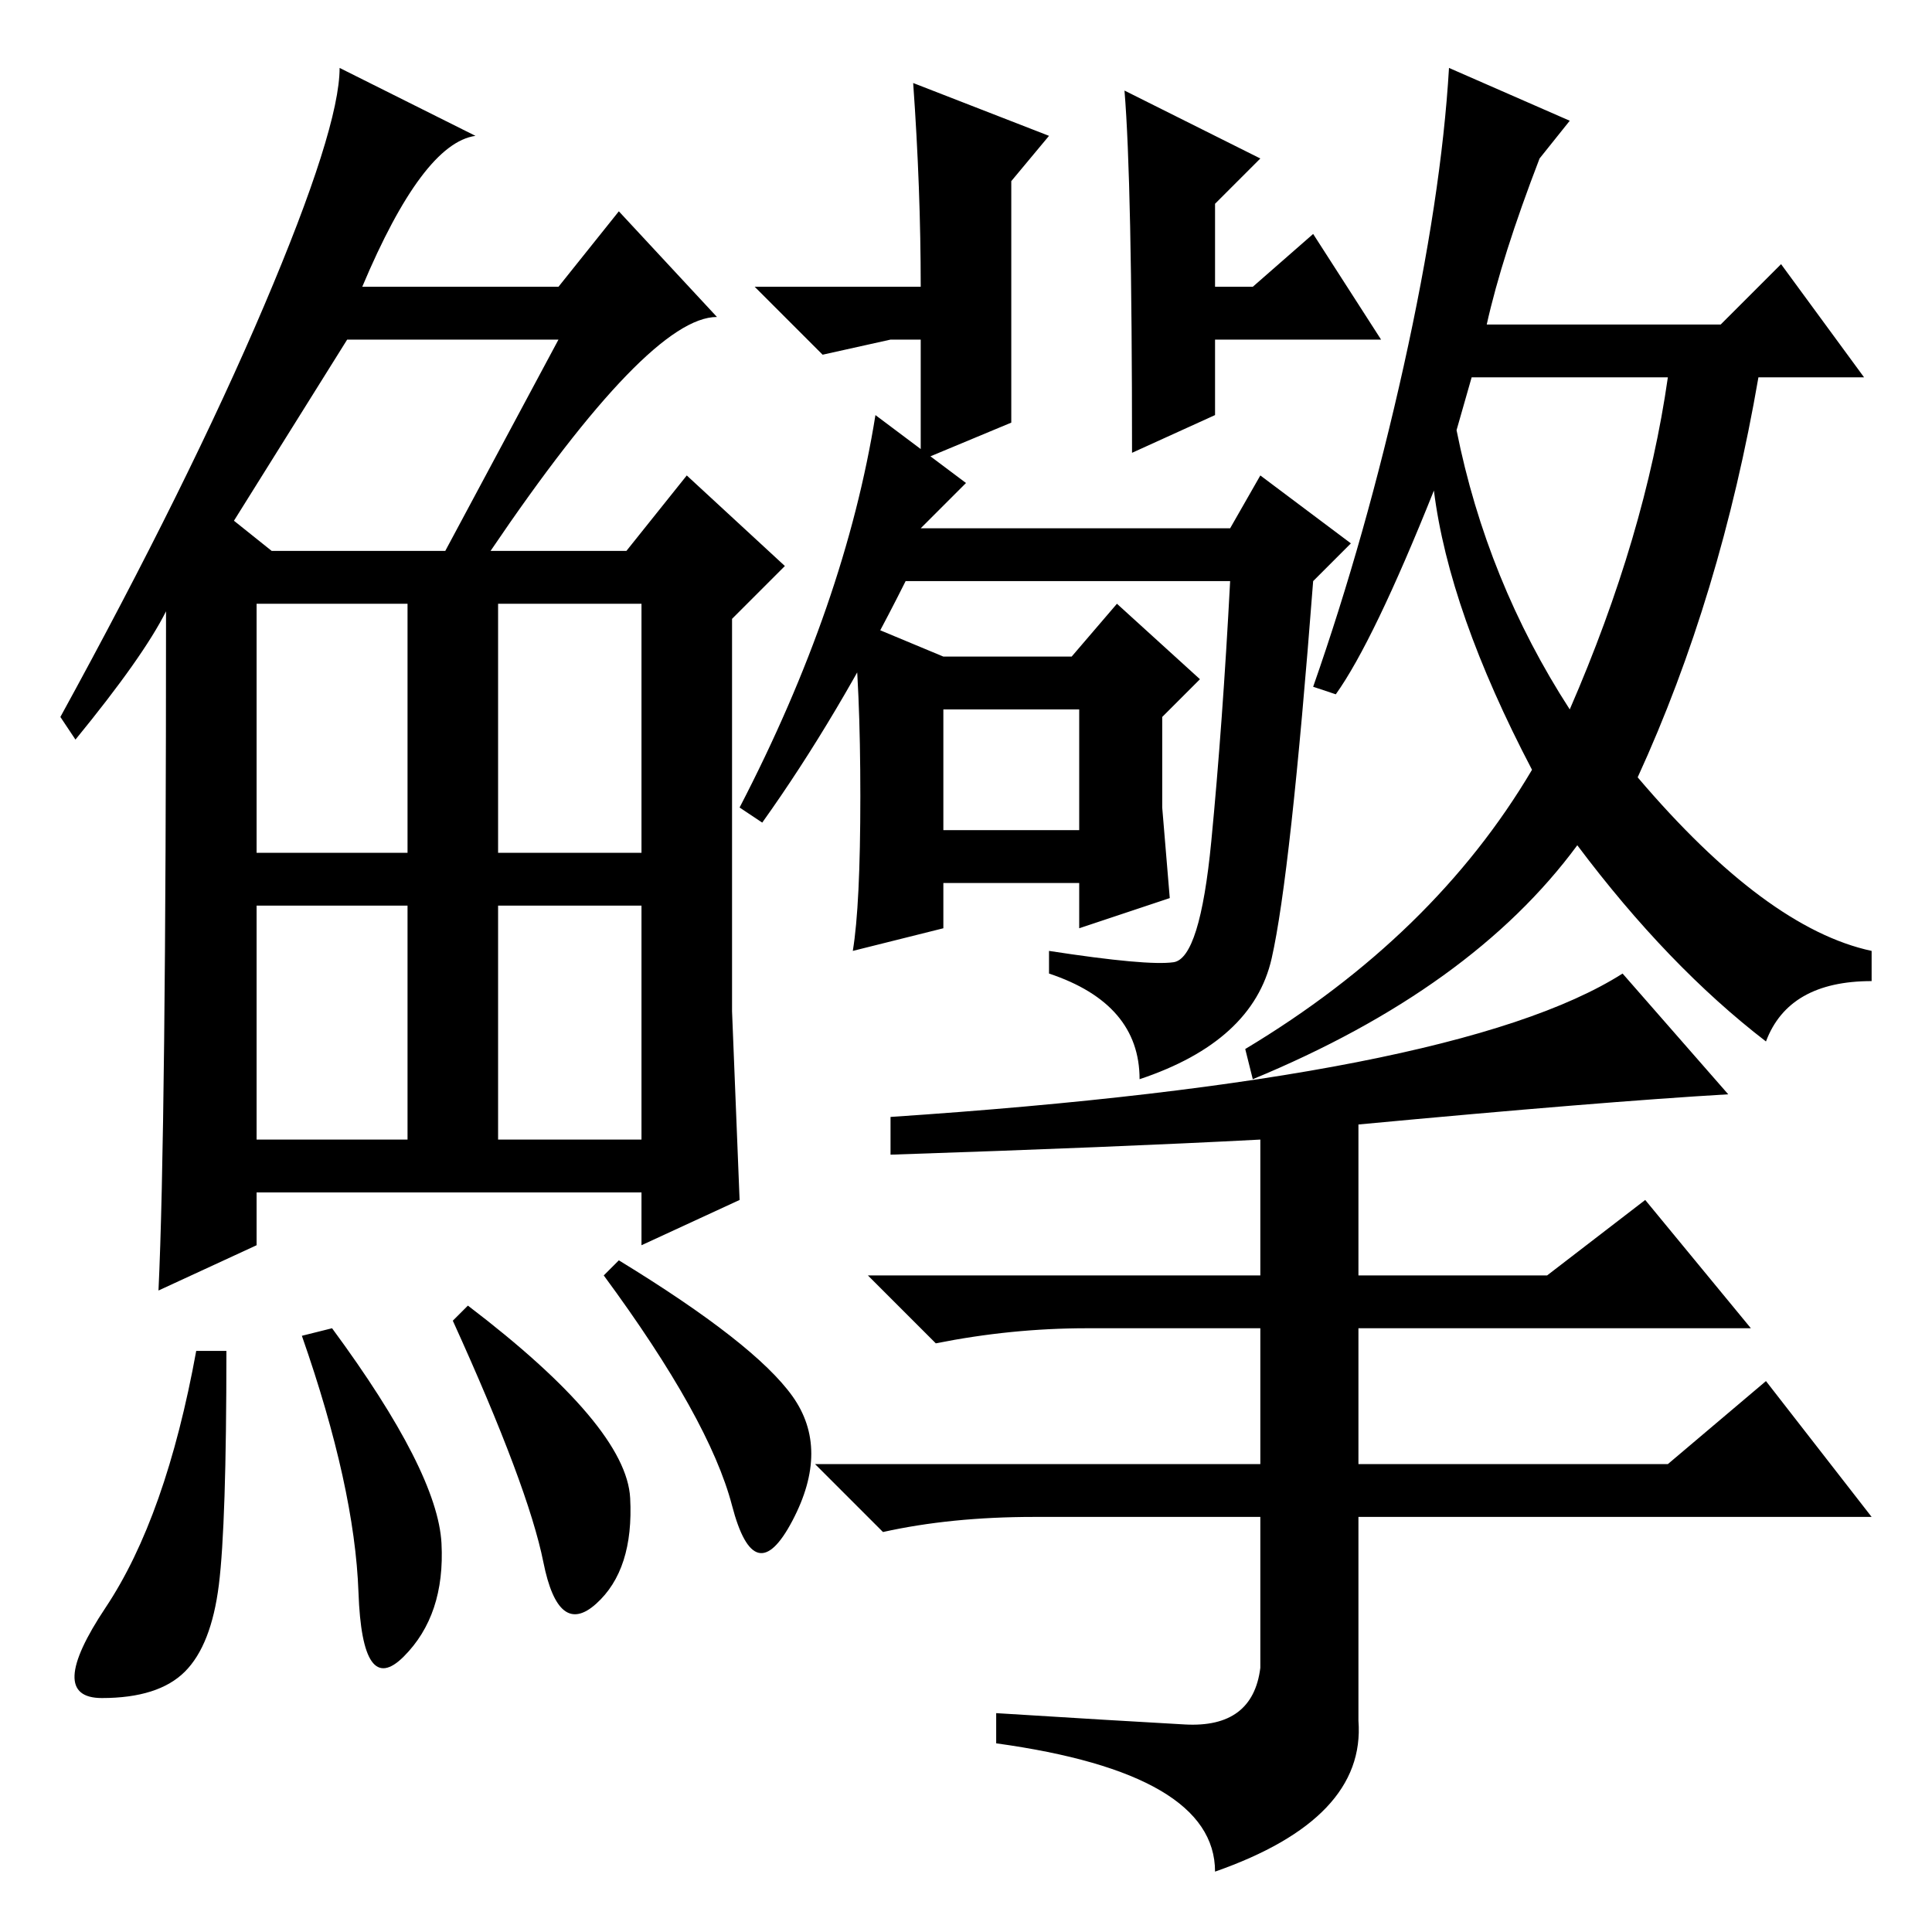 <?xml version="1.0" standalone="no"?>
<!DOCTYPE svg PUBLIC "-//W3C//DTD SVG 1.1//EN" "http://www.w3.org/Graphics/SVG/1.1/DTD/svg11.dtd" >
<svg xmlns="http://www.w3.org/2000/svg" xmlns:xlink="http://www.w3.org/1999/xlink" version="1.1" viewBox="0 -36 256 256">
  <g transform="matrix(1 0 0 -1 0 220)">
   <path fill="currentColor"
d="M65 183h18l8 10l13 -12l-7 -7v-52l1 -25l-13 -6v7h-51v-7l-13 -6q1 21 1 90q-3 -6 -12 -17l-2 3q17 31 27 54.5t10 31.5l18 -9q-7 -1 -15 -20h26l8 10l13 -14q-9 0 -30 -31zM31 187l5 -4h23l15 28h-28zM34 143h20v33h-20v-33zM66 143h19v33h-19v-33zM34 105h20v31h-20
v-31zM66 105h19v31h-19v-31zM29 46q-1 -8 -4.5 -11.5t-11 -3.5t0.5 12t12 34h4q0 -23 -1 -31zM44 80q14 -19 14.5 -28.5t-5 -15t-6 8.5t-7.5 34zM62 83q21 -16 21.5 -25.5t-4.5 -14t-7 5.5t-12 32zM82 89q18 -11 23 -18t0 -16.5t-8 2t-17 30.5zM125 146h18v16h-18v-16z
M208 162q10 23 13 44h-26l-2 -7q4 -20 15 -37zM208 240l-4 -5q-5 -13 -7 -22h31l8 8l11 -15h-14q-5 -29 -16 -53q17 -20 31 -23v-4q-11 0 -14 -8q-13 10 -25 26q-14 -19 -43 -31l-1 4q25 15 38 37q-11 21 -13 37q-8 -20 -13 -27l-3 1q7 20 12 42.5t6 39.5zM128 192l-6 -6h41
l4 7l12 -9l-5 -5q-3 -39 -5.5 -50t-17.5 -16q0 10 -12 14v3q13 -2 16.5 -1.5t5 16t2.5 34.5h-43q-9 -18 -19 -32l-3 2q14 27 18 52zM125 169h17l6 7l11 -10l-5 -5v-12l1 -12l-12 -4v6h-18v-6l-12 -3q1 6 1 20.5t-1 23.5zM215 127l14 -16q-17 -1 -49 -4v-20h25l13 10l14 -17
h-52v-18h41l13 11l14 -18h-68v-27q1 -13 -19 -20q0 13 -29 17v4q16 -1 25 -1.5t10 7.5v20h-30q-11 0 -20 -2l-9 9h59v18h-23q-10 0 -20 -2l-9 9h52v18q-19 -1 -49 -2v5q75 5 97 19zM149 244l18 -9l-6 -6v-11h5l8 7l9 -14h-22v-10l-11 -5q0 36 -1 48zM134 211v-11l-12 -5v16
h-4l-9 -2l-9 9h22q0 13 -1 27l18 -7l-5 -6v-21z" />
  </g>

</svg>
